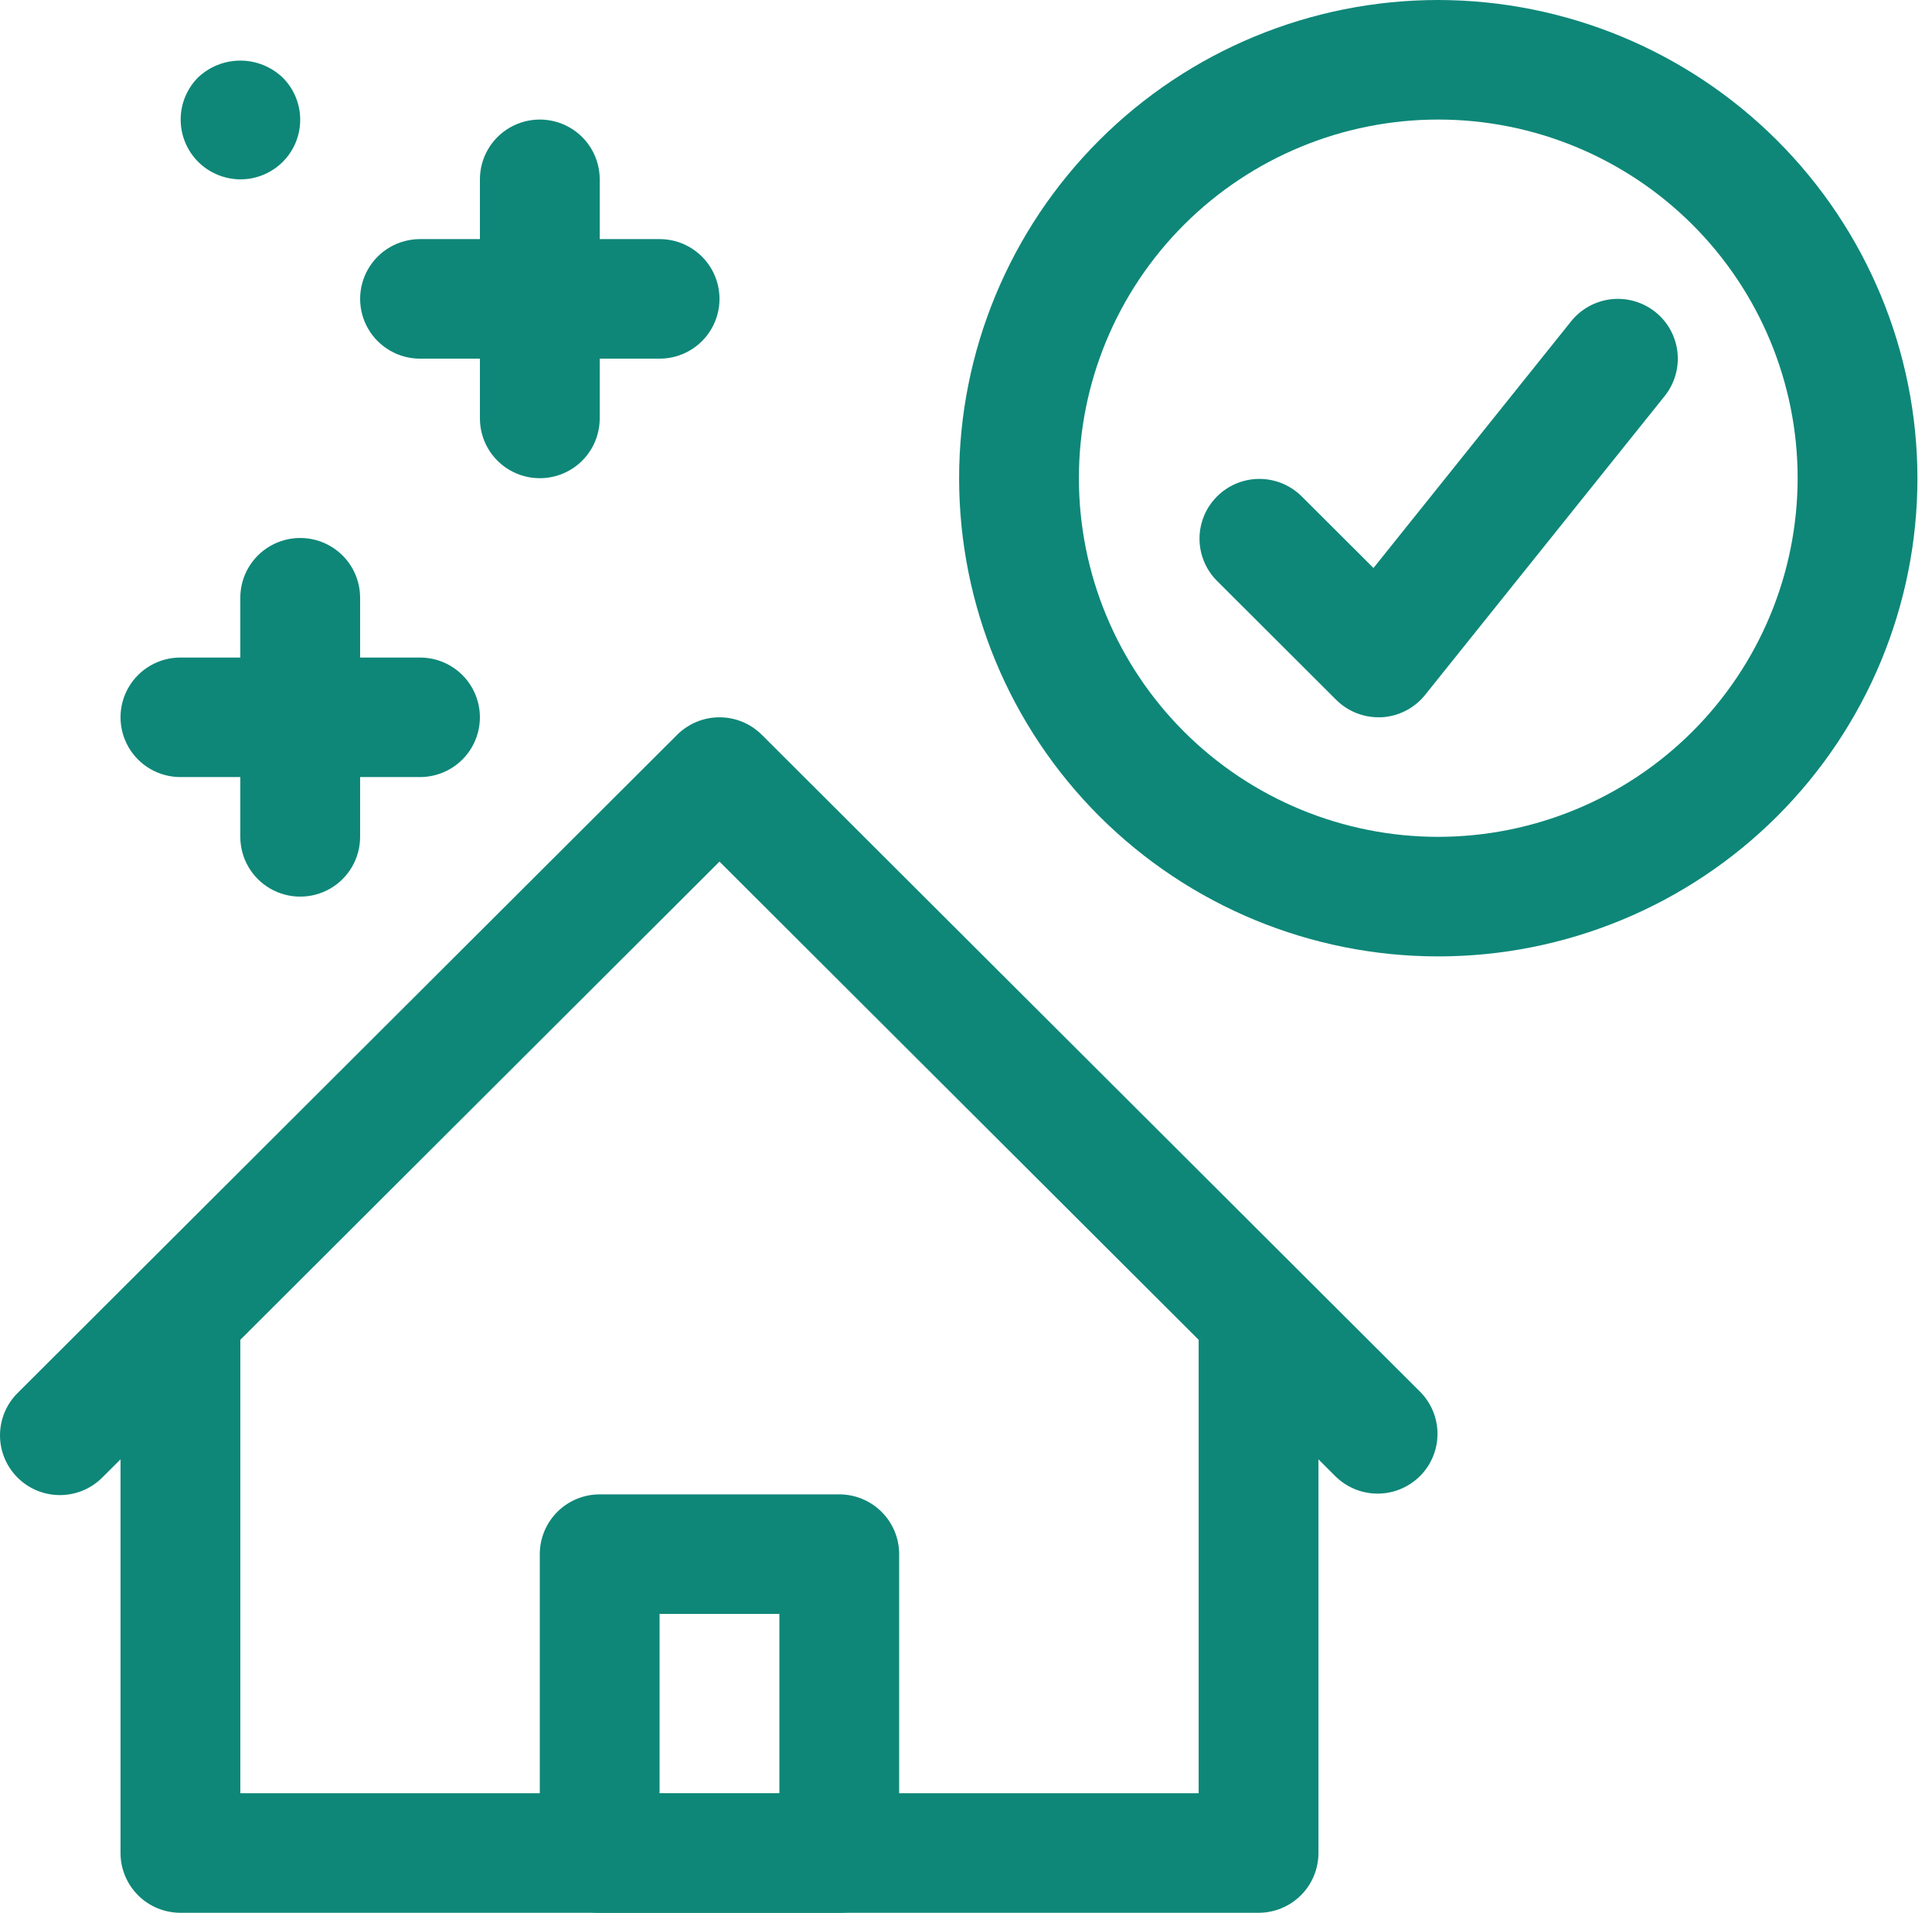 <svg width="99" height="98" viewBox="0 0 99 98" fill="none" xmlns="http://www.w3.org/2000/svg">
<path d="M43.006 98H30.729C29.916 98 29.134 97.677 28.559 97.103C27.983 96.529 27.66 95.75 27.66 94.938V79.625C27.66 78.813 27.983 78.034 28.559 77.459C29.134 76.885 29.916 76.562 30.729 76.562H43.006C43.82 76.562 44.601 76.885 45.176 77.459C45.752 78.034 46.075 78.813 46.075 79.625V94.938C46.075 95.75 45.752 96.529 45.176 97.103C44.601 97.677 43.82 98 43.006 98ZM33.798 91.875H39.937V82.688H33.798V91.875Z" fill="#0E8778"/>
<path d="M73.7 0C67.188 0 60.943 2.581 56.338 7.176C51.733 11.771 49.147 18.002 49.147 24.5C49.147 30.998 51.733 37.229 56.338 41.824C60.943 46.419 67.188 49 73.7 49C80.212 49 86.457 46.419 91.062 41.824C95.667 37.229 98.254 30.998 98.254 24.5C98.246 18.005 95.656 11.778 91.053 7.185C86.45 2.592 80.21 0.008 73.7 0V0ZM73.7 42.875C68.816 42.875 64.132 40.939 60.679 37.493C57.225 34.047 55.285 29.373 55.285 24.5C55.285 19.627 57.225 14.953 60.679 11.507C64.132 8.061 68.816 6.125 73.7 6.125C78.584 6.125 83.268 8.061 86.721 11.507C90.175 14.953 92.115 19.627 92.115 24.5C92.11 29.372 90.168 34.042 86.716 37.488C83.263 40.932 78.583 42.87 73.7 42.875Z" fill="#0E8778"/>
<path d="M9.245 39.812H12.314V42.875C12.314 43.969 12.899 44.98 13.849 45.527C14.798 46.074 15.968 46.074 16.918 45.527C17.867 44.98 18.453 43.969 18.453 42.875V39.812H21.522C22.619 39.812 23.632 39.229 24.18 38.281C24.728 37.334 24.728 36.166 24.18 35.219C23.632 34.271 22.619 33.688 21.522 33.688H18.453V30.625C18.453 29.53 17.867 28.52 16.918 27.973C15.968 27.426 14.798 27.426 13.849 27.973C12.899 28.52 12.314 29.531 12.314 30.625V33.688H9.245C8.148 33.688 7.135 34.271 6.587 35.219C6.039 36.166 6.039 37.334 6.587 38.281C7.135 39.229 8.148 39.812 9.245 39.812Z" fill="#0E8778"/>
<path d="M21.523 18.375H24.592V21.438C24.592 22.532 25.177 23.543 26.127 24.09C27.077 24.637 28.247 24.637 29.196 24.09C30.146 23.543 30.731 22.532 30.731 21.438V18.375H33.8C34.897 18.375 35.91 17.791 36.458 16.844C37.006 15.896 37.006 14.729 36.458 13.781C35.91 12.834 34.897 12.25 33.8 12.25H30.731V9.187C30.731 8.093 30.146 7.082 29.196 6.535C28.247 5.988 27.076 5.988 26.127 6.535C25.177 7.082 24.592 8.093 24.592 9.187V12.25H21.523C20.426 12.25 19.413 12.834 18.865 13.781C18.317 14.729 18.317 15.896 18.865 16.844C19.413 17.791 20.427 18.375 21.523 18.375Z" fill="#0E8778"/>
<path d="M84.822 15.983C84.186 15.476 83.375 15.242 82.566 15.331C81.757 15.421 81.017 15.828 80.508 16.461L70.38 29.101L66.666 25.396V25.396C65.886 24.645 64.768 24.359 63.722 24.645C62.678 24.931 61.861 25.746 61.574 26.789C61.288 27.832 61.574 28.948 62.327 29.726L68.465 35.851C69.039 36.424 69.817 36.747 70.629 36.749H70.797C71.669 36.7 72.479 36.284 73.025 35.603L85.301 20.291C85.81 19.657 86.046 18.846 85.956 18.038C85.866 17.23 85.459 16.491 84.822 15.983L84.822 15.983Z" fill="#0E8778"/>
<path d="M12.314 9.189C13.128 9.191 13.909 8.87 14.486 8.296C15.062 7.722 15.385 6.942 15.383 6.13C15.382 5.317 15.056 4.539 14.477 3.967C13.894 3.414 13.119 3.105 12.314 3.105C11.509 3.105 10.734 3.414 10.15 3.967C9.578 4.542 9.257 5.318 9.258 6.128C9.258 6.938 9.58 7.714 10.152 8.288C10.725 8.861 11.503 9.185 12.314 9.189L12.314 9.189Z" fill="#0E8778"/>
<path d="M66.66 65.209L39.038 37.647C38.462 37.073 37.682 36.75 36.868 36.75C36.054 36.75 35.274 37.073 34.698 37.647L0.937 71.334C0.345 71.904 0.008 72.689 0 73.51C-0.007 74.332 0.317 75.121 0.899 75.703C1.481 76.284 2.273 76.606 3.096 76.599C3.919 76.592 4.705 76.256 5.277 75.664L6.176 74.767V94.936C6.176 95.748 6.5 96.528 7.075 97.102C7.65 97.676 8.431 97.999 9.245 97.999H64.491C65.305 97.999 66.086 97.676 66.661 97.102C67.237 96.528 67.56 95.748 67.56 94.936V74.767L68.459 75.665V75.664C69.239 76.415 70.358 76.701 71.403 76.415C72.448 76.129 73.264 75.314 73.552 74.272C73.838 73.229 73.552 72.112 72.799 71.334L66.66 65.209ZM61.422 91.874H12.315V68.643L36.868 44.143L61.422 68.643V91.874Z" fill="#0E8778"/>
</svg>
